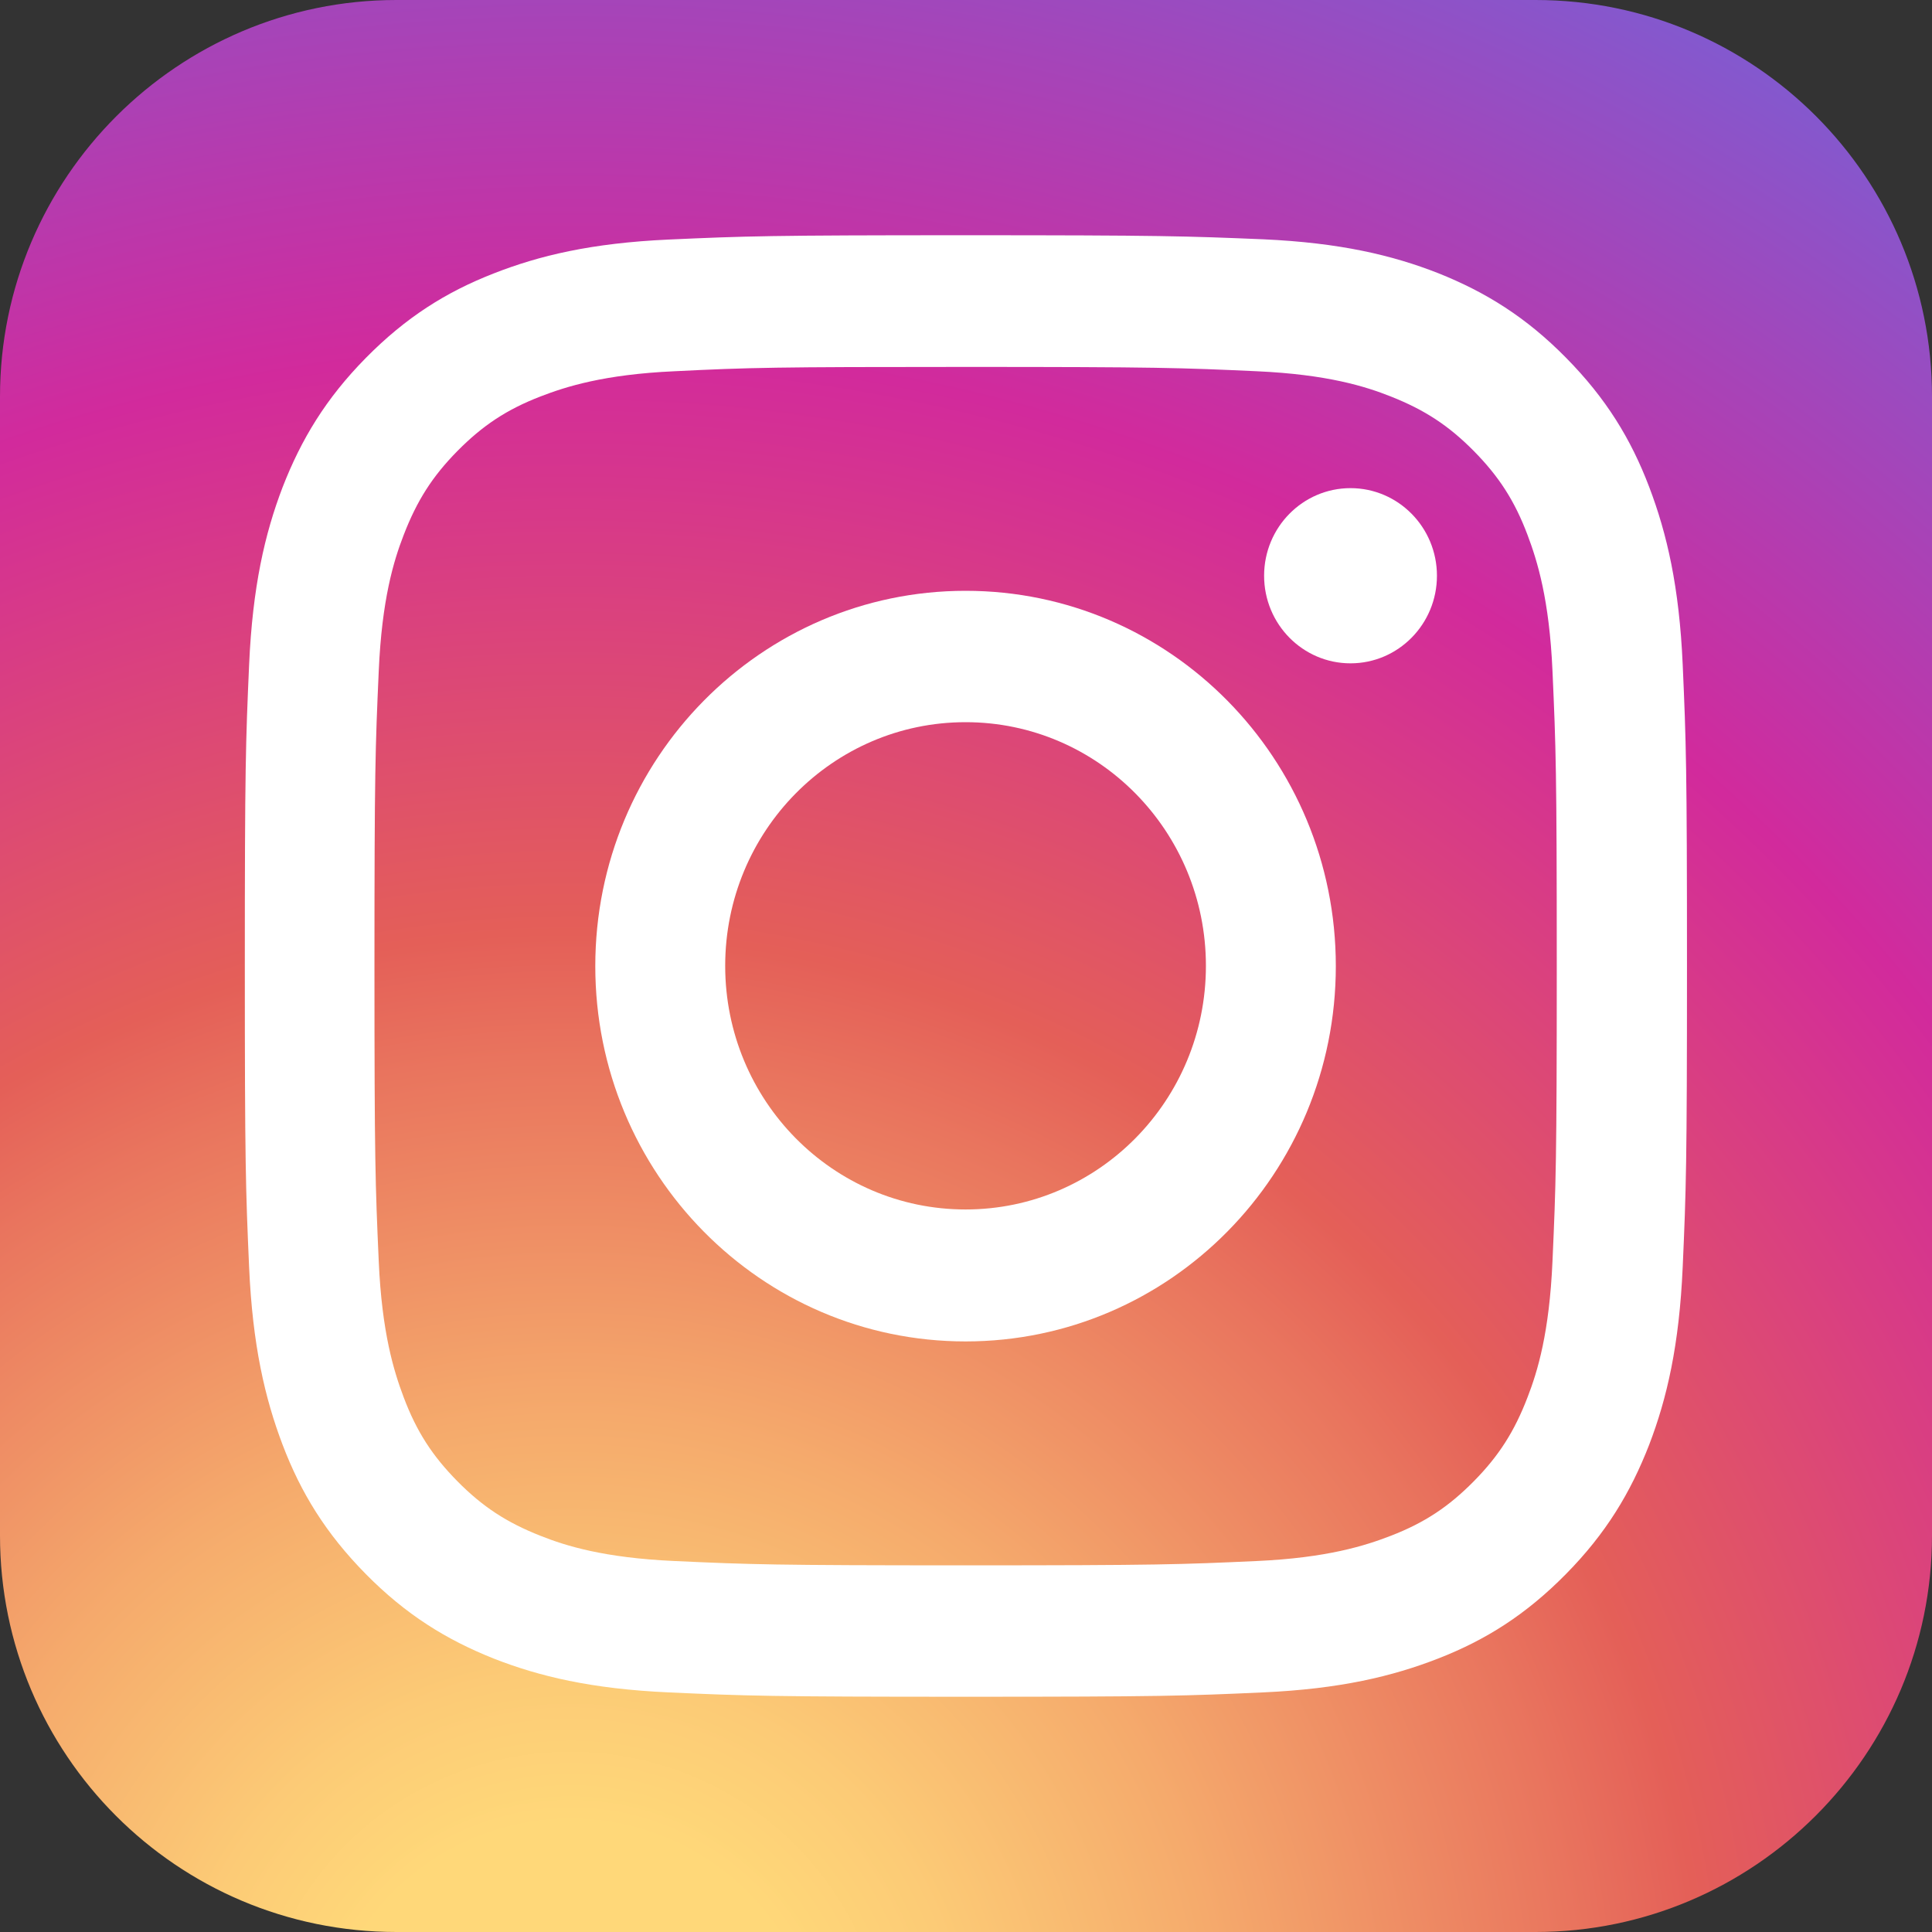 <svg width="50" height="50" viewBox="0 0 50 50" fill="none" xmlns="http://www.w3.org/2000/svg">
<rect x="0" y="0" width="50" height="50" fill="#333333" stroke="none"/>
<path d="M50 39.739C50 45.395 45.395 50 39.739 50H10.261C4.576 50 0 45.395 0 39.739V10.261C0 4.605 4.605 0 10.261 0H39.739C45.423 0 50 4.605 50 10.261V39.739Z" fill="url(#paint0_radial_15802_37555)"/>
<path d="M24.99 9.496C29.974 9.496 30.559 9.518 32.529 9.608C34.35 9.691 35.335 9.999 35.994 10.261C36.868 10.607 37.49 11.012 38.142 11.672C38.794 12.333 39.201 12.964 39.534 13.849C39.786 14.517 40.097 15.516 40.178 17.362C40.267 19.359 40.289 19.952 40.289 25.004C40.289 30.055 40.267 30.648 40.178 32.645C40.097 34.491 39.793 35.49 39.534 36.158C39.194 37.044 38.794 37.674 38.142 38.335C37.49 38.995 36.868 39.408 35.994 39.746C35.335 40.001 34.35 40.316 32.529 40.399C30.559 40.489 29.974 40.511 24.99 40.511C20.006 40.511 19.421 40.489 17.451 40.399C15.63 40.316 14.645 40.008 13.986 39.746C13.112 39.401 12.49 38.995 11.838 38.335C11.186 37.674 10.779 37.044 10.446 36.158C10.194 35.49 9.883 34.491 9.802 32.645C9.713 30.648 9.691 30.055 9.691 25.004C9.691 19.952 9.713 19.359 9.802 17.362C9.883 15.516 10.187 14.517 10.446 13.849C10.787 12.964 11.186 12.333 11.838 11.672C12.49 11.012 13.112 10.599 13.986 10.261C14.645 10.006 15.63 9.691 17.451 9.608C19.421 9.511 20.014 9.496 24.99 9.496ZM24.99 6.088C19.925 6.088 19.288 6.11 17.296 6.2C15.311 6.291 13.956 6.613 12.771 7.079C11.542 7.559 10.505 8.212 9.468 9.263C8.432 10.314 7.795 11.372 7.313 12.611C6.854 13.812 6.536 15.185 6.447 17.205C6.358 19.216 6.336 19.862 6.336 24.996C6.336 30.13 6.358 30.776 6.447 32.795C6.536 34.807 6.854 36.18 7.313 37.389C7.787 38.635 8.432 39.686 9.468 40.737C10.505 41.788 11.549 42.433 12.771 42.921C13.956 43.386 15.311 43.709 17.303 43.799C19.295 43.889 19.925 43.912 24.997 43.912C30.07 43.912 30.7 43.889 32.692 43.799C34.676 43.709 36.031 43.386 37.224 42.921C38.453 42.441 39.49 41.788 40.526 40.737C41.563 39.686 42.2 38.627 42.681 37.389C43.141 36.188 43.459 34.814 43.548 32.795C43.637 30.776 43.659 30.138 43.659 24.996C43.659 19.854 43.637 19.216 43.548 17.197C43.459 15.185 43.141 13.812 42.681 12.603C42.207 11.357 41.563 10.306 40.526 9.256C39.49 8.205 38.446 7.559 37.224 7.071C36.039 6.606 34.684 6.283 32.692 6.193C30.692 6.11 30.055 6.088 24.99 6.088Z" fill="white"/>
<path d="M24.989 15.29C19.701 15.29 15.406 19.636 15.406 25.003C15.406 30.37 19.694 34.716 24.989 34.716C30.284 34.716 34.571 30.37 34.571 25.003C34.571 19.636 30.284 15.29 24.989 15.29ZM24.989 31.301C21.553 31.301 18.768 28.479 18.768 24.996C18.768 21.513 21.553 18.69 24.989 18.69C28.425 18.69 31.209 21.513 31.209 24.996C31.209 28.479 28.425 31.301 24.989 31.301Z" fill="white"/>
<path d="M34.951 17.167C36.186 17.167 37.188 16.152 37.188 14.9C37.188 13.648 36.186 12.633 34.951 12.633C33.716 12.633 32.715 13.648 32.715 14.9C32.715 16.152 33.716 17.167 34.951 17.167Z" fill="white"/>
<defs>
<radialGradient id="paint0_radial_15802_37555" cx="0" cy="0" r="1" gradientUnits="userSpaceOnUse" gradientTransform="translate(14.648 53.88) scale(66.266)">
<stop offset="0.097" stop-color="#FFD879"/>
<stop offset="0.154" stop-color="#FCCB76"/>
<stop offset="0.258" stop-color="#F5AA6C"/>
<stop offset="0.398" stop-color="#E9755E"/>
<stop offset="0.449" stop-color="#E45F58"/>
<stop offset="0.679" stop-color="#D22A9C"/>
<stop offset="1" stop-color="#6968DF"/>
</radialGradient>
</defs>
</svg>
